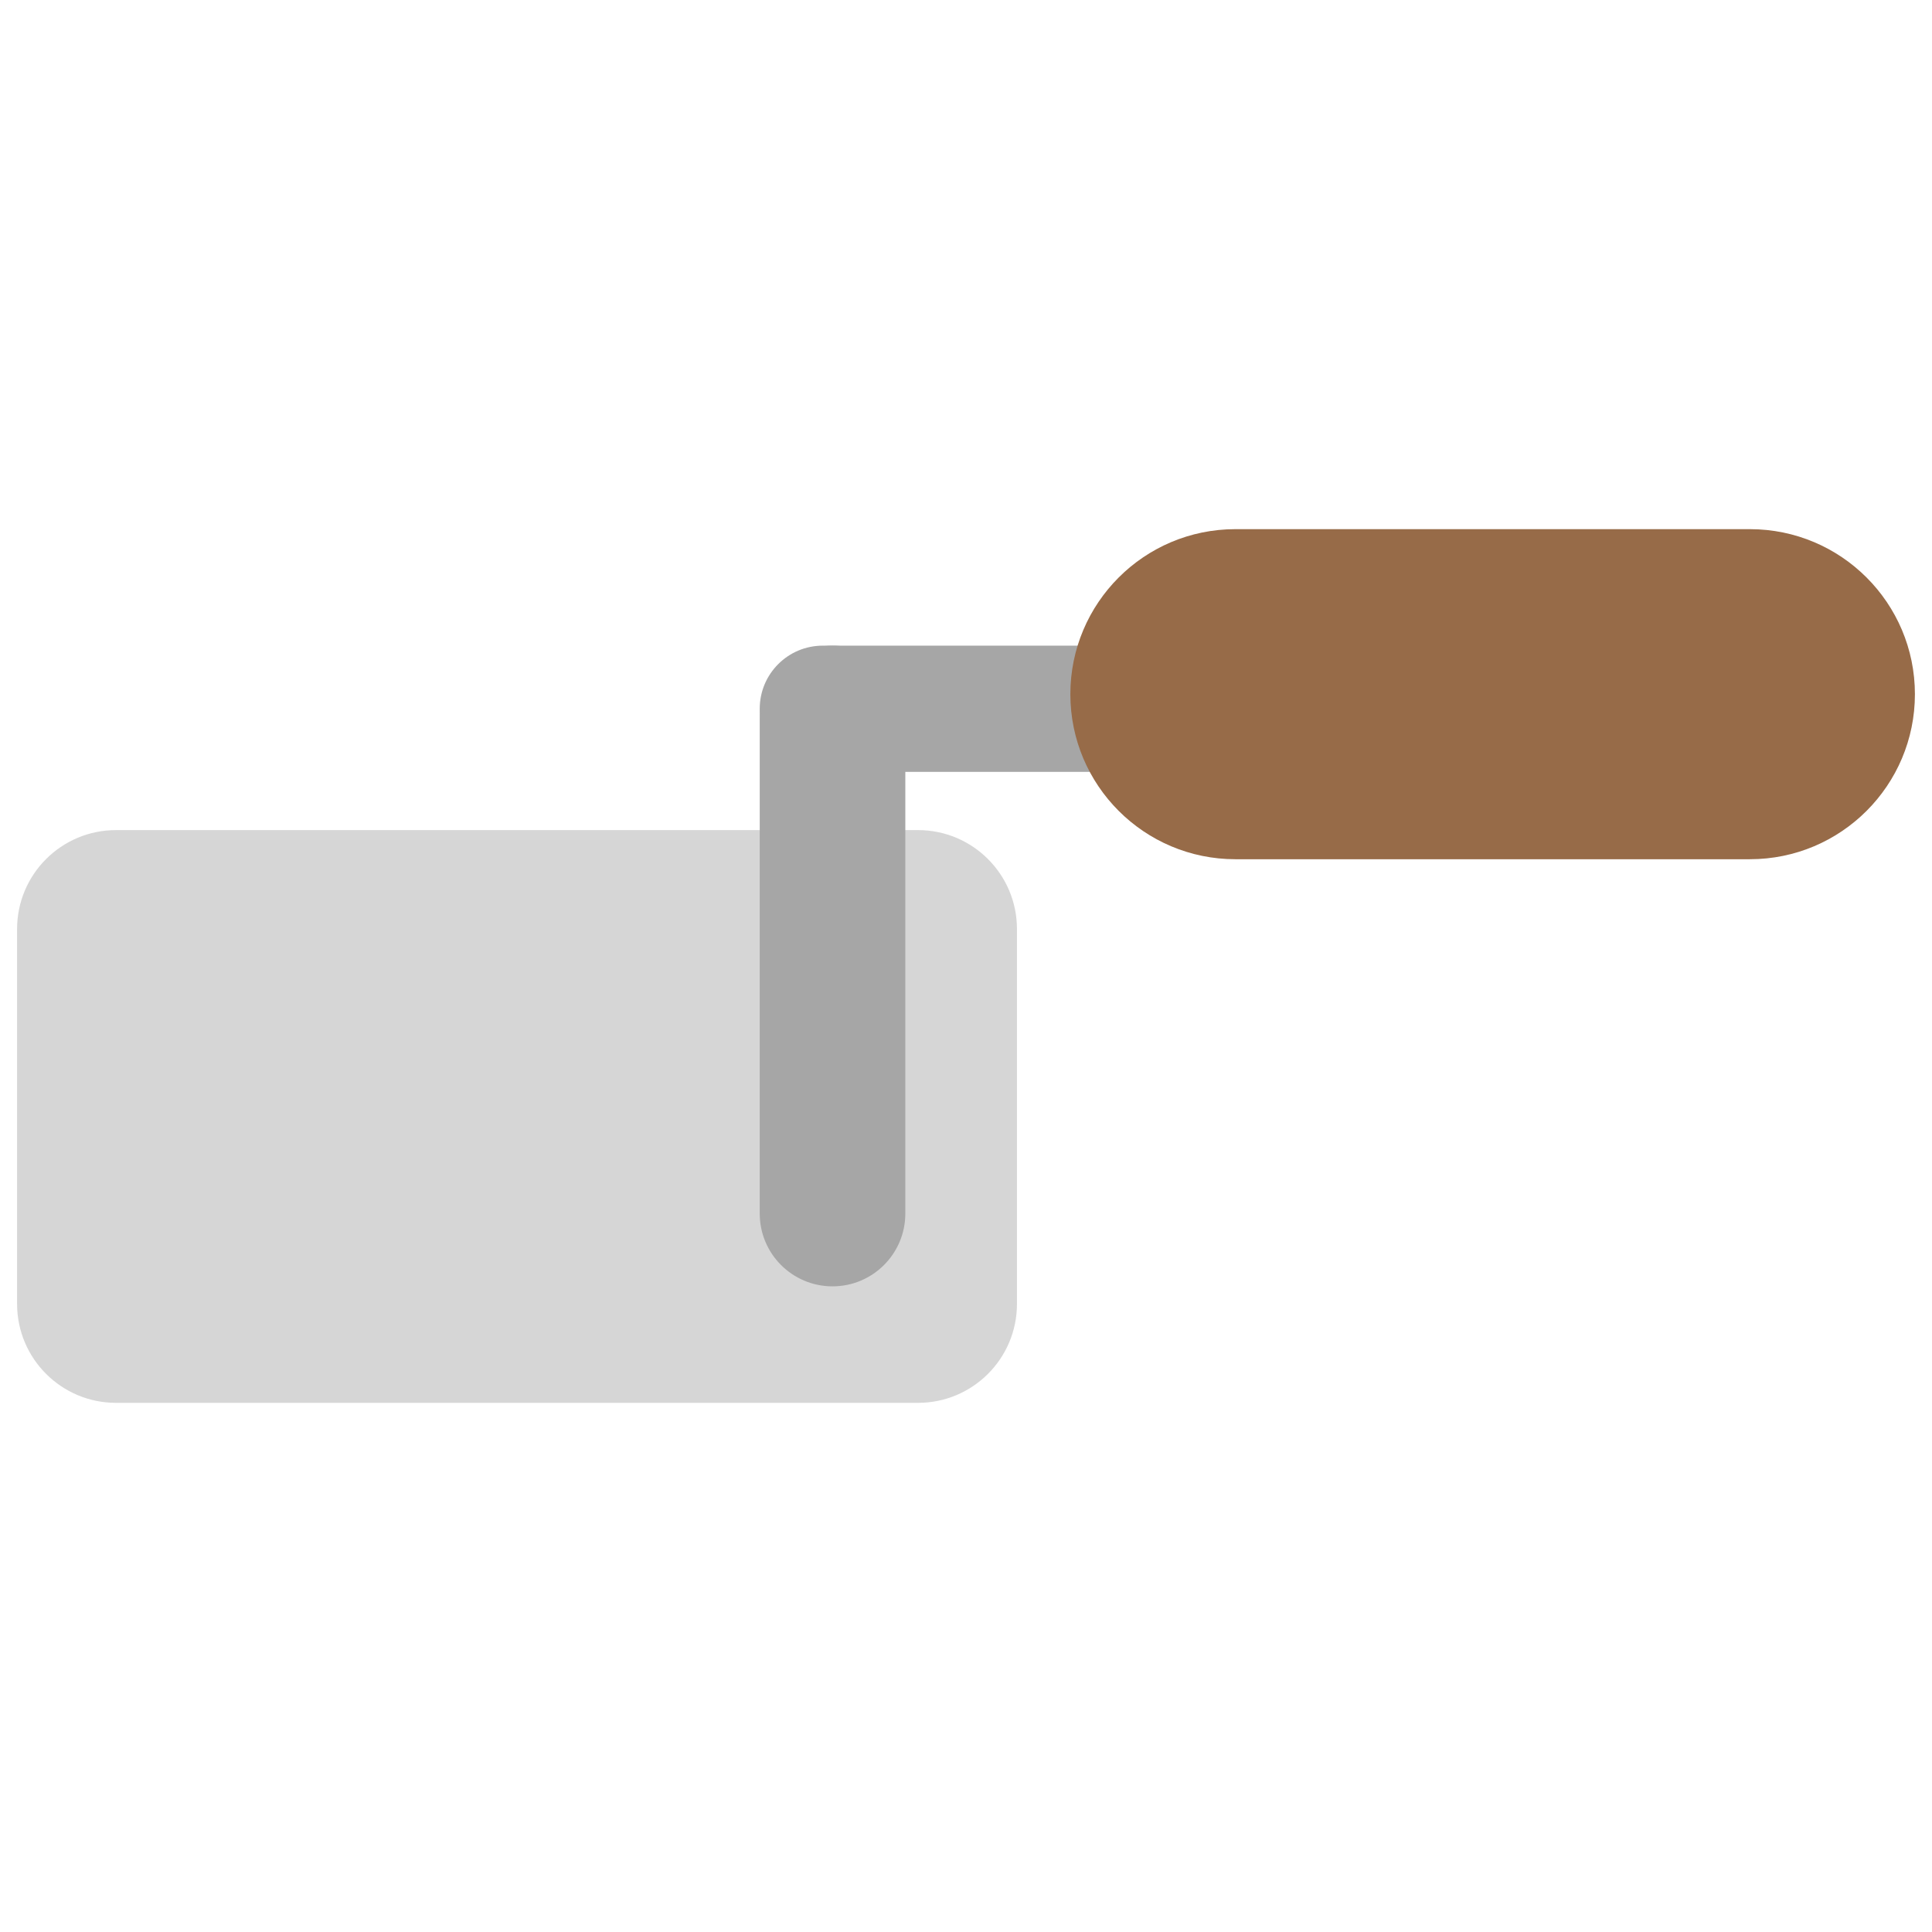 <?xml version="1.0" encoding="UTF-8" standalone="no"?>
<!DOCTYPE svg PUBLIC "-//W3C//DTD SVG 1.1//EN" "http://www.w3.org/Graphics/SVG/1.1/DTD/svg11.dtd">
<svg version="1.1" xmlns="http://www.w3.org/2000/svg" xmlns:xlink="http://www.w3.org/1999/xlink" preserveAspectRatio="xMidYMid meet" viewBox="0 0 640 640" width="640" height="640"><defs><path d="M304.11 274.98C322.21 274.98 336.88 289.65 336.88 307.75C336.88 339.14 336.88 400.54 336.88 431.94C336.88 450.04 322.21 464.71 304.11 464.71C244.42 464.71 98.12 464.71 38.43 464.71C20.34 464.71 5.66 450.04 5.66 431.94C5.66 400.54 5.66 339.14 5.66 307.75C5.66 289.65 20.34 274.98 38.43 274.98C98.12 274.98 244.42 274.98 304.11 274.98Z" id="dO8Nq8eG"></path><path d="M275.78 213.88C289.1 213.88 299.9 224.68 299.9 238C299.9 275.62 299.9 364.38 299.9 402C299.9 415.32 289.1 426.12 275.78 426.12C270.96 426.12 280.61 426.12 275.78 426.12C262.46 426.12 251.67 415.32 251.67 402C251.67 364.38 251.67 275.62 251.67 238C251.67 224.68 262.46 213.88 275.78 213.88C280.61 213.88 270.96 213.88 275.78 213.88Z" id="fbBdhTflD"></path><path d="M401.2 213.88C412.74 213.88 422.1 223.24 422.1 234.78C422.1 238.96 422.1 230.6 422.1 234.78C422.1 246.33 412.74 255.69 401.2 255.69C371.29 255.69 302.47 255.69 272.57 255.69C261.02 255.69 251.67 246.33 251.67 234.78C251.67 230.6 251.67 238.96 251.67 234.78C251.67 223.24 261.02 213.88 272.57 213.88C302.47 213.88 371.29 213.88 401.2 213.88Z" id="o2LQQkxhYV"></path><path d="M579.67 175.29C609.86 175.29 634.34 199.77 634.34 229.96C634.34 240.89 634.34 219.03 634.34 229.96C634.34 260.15 609.86 284.63 579.67 284.63C534.65 284.63 454.26 284.63 409.24 284.63C379.04 284.63 354.57 260.15 354.57 229.96C354.57 219.03 354.57 240.89 354.57 229.96C354.57 199.77 379.04 175.29 409.24 175.29C454.26 175.29 534.65 175.29 579.67 175.29Z" id="g1OyOkblJy"></path></defs><g><g><g><use xlink:href="#dO8Nq8eG" opacity="1" fill="#d6d6d6" fill-opacity="1"></use></g><g><use xlink:href="#fbBdhTflD" opacity="1" fill="#a6a6a6" fill-opacity="1"></use></g><g><use xlink:href="#o2LQQkxhYV" opacity="1" fill="#a6a6a6" fill-opacity="1"></use></g><g><use xlink:href="#g1OyOkblJy" opacity="1" fill="#976b48" fill-opacity="1"></use></g></g></g></svg>